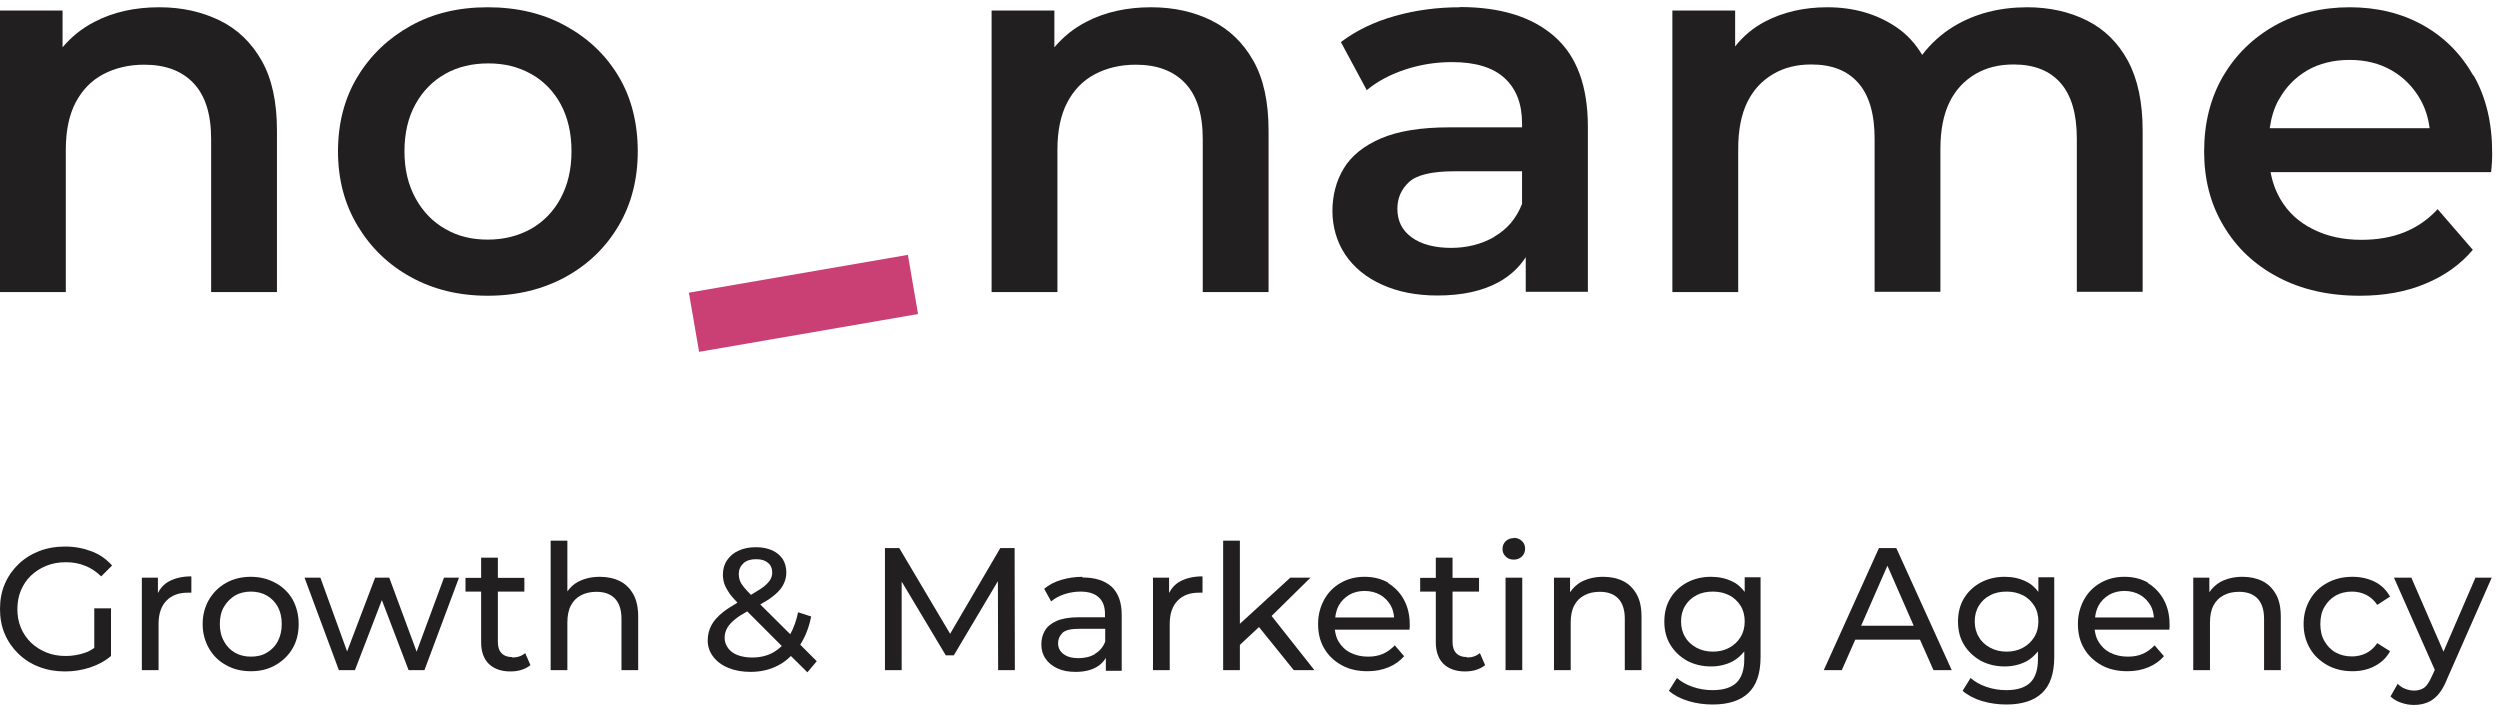 <svg width="172" height="49" viewBox="0 0 172 49" fill="none" xmlns="http://www.w3.org/2000/svg">
<g clip-path="url(#clip0_108_284)">
<path d="M62.462 17.534L47.396 20.135L48.097 24.206L63.163 21.605L62.462 17.534Z" fill="#CA4074"/>
<path d="M15.124 1.413C13.899 0.814 12.524 0.5 10.969 0.5C9.281 0.5 7.786 0.829 6.501 1.503C5.619 1.952 4.902 2.551 4.304 3.254V0.725H0V20.092H4.528V10.304C4.528 9.001 4.752 7.909 5.201 7.056C5.649 6.203 6.277 5.544 7.099 5.11C7.921 4.676 8.862 4.451 9.923 4.451C11.373 4.451 12.509 4.87 13.316 5.724C14.123 6.577 14.526 7.849 14.526 9.57V20.092H19.055V8.986C19.055 7.026 18.711 5.424 18.008 4.182C17.306 2.94 16.349 2.012 15.124 1.413Z" fill="#221F20"/>
<path d="M38.901 1.772C37.347 0.919 35.568 0.5 33.551 0.5C31.533 0.5 29.8 0.919 28.26 1.772C26.721 2.625 25.496 3.793 24.599 5.275C23.702 6.756 23.254 8.478 23.254 10.408C23.254 12.339 23.702 14.03 24.599 15.527C25.496 17.024 26.706 18.206 28.26 19.059C29.8 19.913 31.563 20.347 33.551 20.347C35.538 20.347 37.332 19.913 38.901 19.059C40.455 18.206 41.681 17.024 42.562 15.527C43.444 14.03 43.878 12.324 43.878 10.408C43.878 8.493 43.444 6.726 42.562 5.26C41.681 3.778 40.455 2.625 38.901 1.772ZM38.572 13.641C38.079 14.554 37.392 15.258 36.525 15.752C35.658 16.231 34.672 16.485 33.551 16.485C32.43 16.485 31.488 16.246 30.637 15.752C29.785 15.273 29.097 14.569 28.589 13.641C28.081 12.713 27.827 11.651 27.827 10.408C27.827 9.166 28.081 8.073 28.589 7.16C29.097 6.247 29.785 5.559 30.637 5.08C31.488 4.601 32.475 4.362 33.596 4.362C34.717 4.362 35.658 4.601 36.525 5.08C37.392 5.559 38.079 6.262 38.572 7.16C39.065 8.073 39.319 9.151 39.319 10.408C39.319 11.666 39.065 12.713 38.572 13.641Z" fill="#221F20"/>
<path d="M83.361 1.413C82.136 0.814 80.761 0.5 79.207 0.5C77.518 0.5 76.024 0.829 74.738 1.503C73.857 1.952 73.139 2.551 72.541 3.254V0.725H68.222V20.092H72.751V10.304C72.751 9.001 72.975 7.909 73.423 7.056C73.871 6.203 74.499 5.544 75.321 5.11C76.143 4.676 77.085 4.451 78.146 4.451C79.595 4.451 80.731 4.87 81.538 5.724C82.345 6.577 82.749 7.849 82.749 9.57V20.092H87.277V8.986C87.277 7.026 86.933 5.424 86.231 4.182C85.528 2.94 84.572 2.012 83.347 1.413H83.361Z" fill="#221F20"/>
<path d="M100.443 0.5C98.904 0.5 97.409 0.694 95.975 1.099C94.54 1.503 93.3 2.101 92.254 2.895L94.032 6.202C94.749 5.604 95.646 5.125 96.692 4.78C97.738 4.436 98.814 4.272 99.905 4.272C101.519 4.272 102.73 4.646 103.522 5.379C104.314 6.113 104.717 7.145 104.717 8.477V8.762H99.711C97.753 8.762 96.184 9.016 95.003 9.525C93.823 10.034 92.971 10.723 92.448 11.591C91.925 12.459 91.671 13.447 91.671 14.524C91.671 15.602 91.969 16.635 92.552 17.518C93.15 18.401 93.987 19.089 95.078 19.583C96.169 20.077 97.439 20.331 98.889 20.331C100.608 20.331 102.027 20.017 103.148 19.389C103.925 18.954 104.523 18.386 104.971 17.697V20.077H109.246V8.732C109.246 5.918 108.483 3.853 106.944 2.505C105.405 1.158 103.238 0.485 100.443 0.485V0.5ZM102.819 16.29C101.938 16.799 100.936 17.054 99.83 17.054C98.725 17.054 97.768 16.814 97.111 16.32C96.453 15.841 96.139 15.183 96.139 14.36C96.139 13.626 96.408 13.027 96.931 12.534C97.454 12.04 98.5 11.785 100.04 11.785H104.717V14.03C104.329 15.018 103.701 15.766 102.819 16.275V16.29Z" fill="#221F20"/>
<path d="M143.588 1.413C142.393 0.814 141.018 0.5 139.478 0.5C137.566 0.5 135.892 0.934 134.442 1.802C133.546 2.341 132.828 3.014 132.245 3.778C131.783 3 131.185 2.341 130.437 1.847C129.092 0.949 127.523 0.5 125.715 0.5C124.116 0.5 122.696 0.829 121.456 1.473C120.619 1.907 119.931 2.491 119.378 3.194V0.725H115.059V20.092H119.588V10.259C119.588 8.957 119.796 7.879 120.215 7.026C120.633 6.173 121.231 5.544 121.994 5.095C122.756 4.646 123.622 4.436 124.624 4.436C126.028 4.436 127.105 4.855 127.852 5.709C128.599 6.562 128.973 7.834 128.973 9.555V20.077H133.5V10.259C133.5 8.957 133.71 7.879 134.128 7.026C134.547 6.173 135.145 5.544 135.907 5.095C136.669 4.646 137.536 4.436 138.537 4.436C139.942 4.436 141.018 4.855 141.766 5.709C142.513 6.562 142.886 7.834 142.886 9.555V20.077H147.414V8.986C147.414 7.026 147.07 5.424 146.398 4.182C145.726 2.94 144.784 2.012 143.588 1.413Z" fill="#221F20"/>
<path d="M170.175 5.215C169.323 3.718 168.173 2.551 166.693 1.727C165.213 0.904 163.54 0.5 161.656 0.5C159.773 0.5 157.995 0.919 156.486 1.772C154.976 2.625 153.795 3.793 152.928 5.275C152.078 6.756 151.644 8.478 151.644 10.408C151.644 12.339 152.078 14.03 152.974 15.527C153.856 17.024 155.096 18.206 156.71 19.059C158.309 19.913 160.192 20.347 162.344 20.347C164.033 20.347 165.543 20.077 166.857 19.523C168.173 18.985 169.264 18.206 170.131 17.189L167.709 14.39C167.037 15.123 166.259 15.647 165.392 15.991C164.525 16.335 163.54 16.5 162.464 16.5C161.208 16.5 160.102 16.261 159.131 15.767C158.159 15.288 157.412 14.599 156.889 13.701C156.561 13.132 156.337 12.519 156.217 11.845H171.386C171.416 11.621 171.43 11.396 171.445 11.157C171.46 10.917 171.46 10.693 171.46 10.498C171.46 8.463 171.042 6.696 170.19 5.2L170.175 5.215ZM156.784 6.861C157.248 6.008 157.905 5.334 158.742 4.84C159.579 4.362 160.551 4.122 161.656 4.122C162.762 4.122 163.704 4.362 164.541 4.84C165.377 5.319 166.036 5.993 166.513 6.831C166.857 7.43 167.067 8.103 167.157 8.822H156.157C156.261 8.088 156.456 7.43 156.784 6.846V6.861Z" fill="#221F20"/>
<path d="M2.137 39.594C2.436 39.31 2.795 39.085 3.198 38.921C3.617 38.756 4.05 38.681 4.528 38.681C5.006 38.681 5.44 38.756 5.843 38.921C6.247 39.07 6.62 39.325 6.964 39.654L7.711 38.906C7.323 38.472 6.86 38.142 6.307 37.933C5.754 37.723 5.141 37.603 4.483 37.603C3.826 37.603 3.228 37.708 2.69 37.918C2.152 38.127 1.674 38.427 1.27 38.816C0.867 39.205 0.553 39.654 0.329 40.178C0.105 40.702 0 41.27 0 41.899C0 42.528 0.105 43.096 0.329 43.62C0.553 44.144 0.867 44.593 1.27 44.982C1.674 45.371 2.137 45.671 2.69 45.88C3.228 46.09 3.826 46.195 4.468 46.195C5.066 46.195 5.634 46.105 6.187 45.925C6.74 45.746 7.233 45.476 7.637 45.132V41.854H6.486V44.578C6.262 44.728 6.053 44.848 5.813 44.922C5.395 45.057 4.977 45.132 4.528 45.132C4.05 45.132 3.602 45.057 3.198 44.892C2.795 44.728 2.436 44.503 2.137 44.219C1.838 43.92 1.599 43.59 1.435 43.186C1.27 42.782 1.196 42.363 1.196 41.914C1.196 41.465 1.27 41.016 1.435 40.627C1.599 40.238 1.823 39.894 2.137 39.594Z" fill="#221F20"/>
<path d="M10.865 40.867V39.744H9.759V46.105H10.909V42.932C10.909 42.229 11.089 41.705 11.447 41.331C11.806 40.956 12.299 40.777 12.912 40.777H13.032C13.032 40.777 13.121 40.777 13.166 40.777V39.654C12.553 39.654 12.045 39.774 11.627 39.998C11.268 40.193 11.029 40.477 10.85 40.822L10.865 40.867Z" fill="#221F20"/>
<path d="M18.95 40.103C18.457 39.834 17.889 39.684 17.261 39.684C16.633 39.684 16.05 39.819 15.557 40.103C15.064 40.373 14.676 40.762 14.377 41.256C14.093 41.75 13.943 42.303 13.943 42.932C13.943 43.561 14.093 44.114 14.377 44.608C14.661 45.102 15.049 45.491 15.557 45.761C16.05 46.045 16.619 46.18 17.261 46.18C17.904 46.18 18.457 46.045 18.95 45.761C19.443 45.476 19.846 45.102 20.131 44.608C20.414 44.114 20.549 43.561 20.549 42.932C20.549 42.303 20.399 41.735 20.131 41.241C19.846 40.762 19.458 40.373 18.95 40.103ZM19.114 44.114C18.935 44.459 18.681 44.713 18.352 44.908C18.023 45.102 17.665 45.177 17.261 45.177C16.858 45.177 16.484 45.087 16.17 44.908C15.856 44.728 15.587 44.459 15.408 44.114C15.214 43.77 15.124 43.381 15.124 42.932C15.124 42.483 15.214 42.079 15.408 41.75C15.602 41.42 15.856 41.166 16.17 40.971C16.484 40.792 16.858 40.702 17.261 40.702C17.665 40.702 18.038 40.792 18.352 40.971C18.666 41.151 18.935 41.42 19.114 41.75C19.294 42.079 19.383 42.468 19.383 42.932C19.383 43.396 19.294 43.77 19.114 44.114Z" fill="#221F20"/>
<path d="M28.664 44.833L26.781 39.744H25.809L23.881 44.818L22.043 39.744H20.952L23.314 46.105H24.419L26.273 41.286L28.111 46.105H29.202L31.578 39.744H30.547L28.664 44.833Z" fill="#221F20"/>
<path d="M35.239 45.207C34.926 45.207 34.672 45.117 34.507 44.937C34.328 44.758 34.253 44.488 34.253 44.144V40.702H36.076V39.759H34.253V38.367H33.102V39.759H32.026V40.702H33.102V44.189C33.102 44.833 33.282 45.327 33.626 45.671C33.984 46.015 34.477 46.195 35.105 46.195C35.374 46.195 35.628 46.165 35.867 46.09C36.106 46.015 36.316 45.91 36.495 45.761L36.136 44.937C35.897 45.132 35.598 45.237 35.239 45.237V45.207Z" fill="#221F20"/>
<path d="M42.652 39.984C42.264 39.789 41.8 39.684 41.277 39.684C40.694 39.684 40.201 39.804 39.768 40.029C39.454 40.193 39.23 40.418 39.035 40.687V37.2H37.885V46.105H39.035V42.827C39.035 42.363 39.11 41.974 39.275 41.66C39.439 41.346 39.678 41.106 39.977 40.956C40.276 40.792 40.635 40.717 41.038 40.717C41.576 40.717 42.01 40.867 42.308 41.181C42.607 41.495 42.757 41.959 42.757 42.573V46.105H43.907V42.438C43.907 41.809 43.803 41.301 43.579 40.897C43.355 40.492 43.041 40.178 42.652 39.984Z" fill="#221F20"/>
<path d="M55.833 42.423L54.907 42.124C54.787 42.707 54.608 43.201 54.369 43.635L52.306 41.585C52.62 41.405 52.904 41.241 53.113 41.076C53.457 40.822 53.711 40.552 53.861 40.283C54.01 40.013 54.1 39.714 54.1 39.4C54.1 39.026 54.01 38.711 53.846 38.457C53.666 38.202 53.427 37.993 53.113 37.858C52.8 37.723 52.441 37.648 52.008 37.648C51.559 37.648 51.156 37.723 50.812 37.888C50.468 38.038 50.214 38.262 50.02 38.547C49.825 38.831 49.736 39.16 49.736 39.534C49.736 39.744 49.766 39.968 49.84 40.178C49.915 40.388 50.035 40.597 50.184 40.822C50.319 41.016 50.513 41.226 50.737 41.465C50.349 41.69 50.02 41.899 49.751 42.109C49.377 42.408 49.108 42.707 48.944 43.022C48.779 43.336 48.69 43.68 48.69 44.054C48.69 44.489 48.824 44.863 49.078 45.192C49.332 45.521 49.676 45.776 50.124 45.955C50.558 46.135 51.066 46.225 51.634 46.225C52.351 46.225 52.979 46.075 53.547 45.776C53.876 45.611 54.159 45.386 54.413 45.132L55.549 46.255L56.192 45.491L55.056 44.354C55.4 43.815 55.654 43.186 55.803 42.438L55.833 42.423ZM51.141 38.756C51.35 38.562 51.649 38.472 52.022 38.472C52.396 38.472 52.65 38.562 52.844 38.726C53.039 38.891 53.128 39.115 53.128 39.4C53.128 39.594 53.069 39.789 52.949 39.953C52.829 40.118 52.635 40.313 52.366 40.492C52.187 40.612 51.933 40.762 51.664 40.926C51.469 40.717 51.29 40.537 51.185 40.403C51.051 40.238 50.946 40.073 50.902 39.938C50.857 39.804 50.827 39.654 50.827 39.504C50.827 39.205 50.931 38.951 51.141 38.771V38.756ZM53.188 44.893C52.755 45.132 52.276 45.237 51.738 45.237C51.365 45.237 51.036 45.177 50.752 45.072C50.468 44.967 50.244 44.803 50.094 44.593C49.945 44.384 49.855 44.159 49.855 43.89C49.855 43.635 49.915 43.411 50.035 43.201C50.154 42.992 50.349 42.782 50.618 42.573C50.812 42.408 51.096 42.243 51.41 42.064L53.786 44.444C53.606 44.623 53.397 44.773 53.188 44.893Z" fill="#221F20"/>
<path d="M68.82 37.709L65.368 43.605L61.871 37.709H60.885V46.105H62.035V40.013L65.069 45.087H65.622L68.656 39.983L68.671 46.105H69.822L69.806 37.709H68.82Z" fill="#221F20"/>
<path d="M74.469 39.684C73.961 39.684 73.483 39.759 73.02 39.894C72.556 40.028 72.168 40.238 71.839 40.507L72.317 41.375C72.571 41.166 72.87 41.001 73.229 40.882C73.588 40.762 73.961 40.702 74.335 40.702C74.903 40.702 75.321 40.837 75.605 41.106C75.889 41.375 76.023 41.75 76.023 42.243V42.468H74.2C73.573 42.468 73.064 42.558 72.691 42.722C72.317 42.887 72.048 43.112 71.884 43.396C71.719 43.68 71.645 43.995 71.645 44.339C71.645 44.698 71.734 45.027 71.929 45.312C72.123 45.596 72.392 45.821 72.751 45.985C73.109 46.15 73.513 46.225 73.991 46.225C74.574 46.225 75.052 46.12 75.441 45.895C75.725 45.731 75.919 45.521 76.083 45.267V46.15H77.174V42.303C77.174 41.435 76.935 40.792 76.472 40.358C75.994 39.939 75.336 39.729 74.454 39.729L74.469 39.684ZM75.336 44.998C75.007 45.192 74.634 45.282 74.2 45.282C73.767 45.282 73.423 45.192 73.169 44.998C72.915 44.803 72.796 44.563 72.796 44.249C72.796 43.98 72.9 43.74 73.094 43.546C73.289 43.351 73.677 43.261 74.26 43.261H76.038V44.144C75.889 44.519 75.665 44.788 75.336 44.983V44.998Z" fill="#221F20"/>
<path d="M80.432 40.867V39.744H79.326V46.105H80.477V42.932C80.477 42.229 80.656 41.705 81.015 41.331C81.374 40.956 81.867 40.777 82.48 40.777H82.599C82.599 40.777 82.689 40.777 82.734 40.777V39.654C82.121 39.654 81.613 39.774 81.195 39.998C80.836 40.193 80.597 40.477 80.417 40.822L80.432 40.867Z" fill="#221F20"/>
<path d="M90.161 39.744H88.771L85.304 42.917V37.2H84.153V46.105H85.304V44.369L86.619 43.142L89.01 46.105H90.43L87.486 42.378L90.161 39.744Z" fill="#221F20"/>
<path d="M95.511 40.088C95.033 39.819 94.495 39.684 93.882 39.684C93.27 39.684 92.732 39.819 92.239 40.103C91.76 40.373 91.372 40.762 91.103 41.256C90.834 41.75 90.684 42.303 90.684 42.932C90.684 43.561 90.819 44.129 91.103 44.608C91.387 45.102 91.79 45.476 92.298 45.761C92.806 46.045 93.404 46.18 94.092 46.18C94.615 46.18 95.093 46.09 95.526 45.91C95.96 45.731 96.319 45.476 96.603 45.147L95.96 44.399C95.721 44.653 95.452 44.848 95.153 44.983C94.839 45.117 94.51 45.177 94.122 45.177C93.673 45.177 93.27 45.087 92.911 44.908C92.552 44.728 92.284 44.459 92.089 44.129C91.94 43.89 91.88 43.606 91.835 43.321H96.976C96.976 43.321 96.976 43.202 96.991 43.142C96.991 43.082 96.991 43.022 96.991 42.977C96.991 42.318 96.856 41.75 96.588 41.256C96.319 40.762 95.945 40.388 95.482 40.103L95.511 40.088ZM92.822 40.926C93.135 40.747 93.494 40.657 93.882 40.657C94.271 40.657 94.645 40.747 94.959 40.926C95.272 41.106 95.511 41.36 95.691 41.675C95.825 41.914 95.885 42.184 95.915 42.483H91.865C91.895 42.199 91.969 41.929 92.089 41.69C92.268 41.36 92.508 41.121 92.822 40.926Z" fill="#221F20"/>
<path d="M100.921 45.207C100.608 45.207 100.354 45.117 100.189 44.937C100.01 44.758 99.935 44.488 99.935 44.144V40.702H101.758V39.759H99.935V38.367H98.784V39.759H97.708V40.702H98.784V44.189C98.784 44.833 98.964 45.327 99.307 45.671C99.666 46.015 100.159 46.195 100.787 46.195C101.056 46.195 101.31 46.165 101.549 46.09C101.788 46.015 101.997 45.91 102.177 45.761L101.818 44.937C101.579 45.132 101.28 45.237 100.921 45.237V45.207Z" fill="#221F20"/>
<path d="M104.15 37.02C103.925 37.02 103.746 37.095 103.596 37.229C103.447 37.379 103.372 37.559 103.372 37.768C103.372 37.978 103.447 38.157 103.596 38.292C103.746 38.442 103.925 38.502 104.15 38.502C104.374 38.502 104.568 38.427 104.717 38.277C104.867 38.127 104.927 37.948 104.927 37.738C104.927 37.529 104.852 37.349 104.702 37.214C104.553 37.08 104.374 37.005 104.15 37.005V37.02Z" fill="#221F20"/>
<path d="M104.732 39.744H103.582V46.105H104.732V39.744Z" fill="#221F20"/>
<path d="M111.682 39.983C111.293 39.789 110.83 39.684 110.307 39.684C109.724 39.684 109.231 39.804 108.797 40.028C108.469 40.208 108.215 40.462 108.02 40.747V39.744H106.914V46.105H108.065V42.827C108.065 42.363 108.14 41.974 108.304 41.66C108.469 41.346 108.708 41.106 109.007 40.956C109.305 40.792 109.664 40.717 110.068 40.717C110.606 40.717 111.039 40.867 111.338 41.181C111.637 41.495 111.786 41.959 111.786 42.573V46.105H112.937V42.438C112.937 41.809 112.832 41.3 112.608 40.896C112.384 40.492 112.07 40.178 111.682 39.983Z" fill="#221F20"/>
<path d="M120.065 40.762C119.826 40.447 119.557 40.178 119.198 40.014C118.751 39.789 118.257 39.684 117.72 39.684C117.107 39.684 116.553 39.819 116.075 40.073C115.598 40.328 115.208 40.687 114.924 41.151C114.641 41.615 114.506 42.154 114.506 42.767C114.506 43.381 114.641 43.905 114.924 44.369C115.208 44.833 115.598 45.192 116.075 45.462C116.553 45.716 117.107 45.851 117.72 45.851C118.257 45.851 118.765 45.731 119.198 45.506C119.513 45.342 119.767 45.102 120.006 44.818V45.357C120.006 46.075 119.826 46.614 119.483 46.958C119.124 47.303 118.587 47.482 117.823 47.482C117.346 47.482 116.897 47.407 116.463 47.258C116.03 47.108 115.672 46.913 115.373 46.644L114.82 47.527C115.164 47.826 115.612 48.066 116.15 48.23C116.702 48.395 117.256 48.47 117.839 48.47C118.915 48.47 119.737 48.2 120.289 47.677C120.843 47.153 121.127 46.33 121.127 45.207V39.714H120.035V40.732L120.065 40.762ZM119.752 43.83C119.557 44.144 119.303 44.384 118.975 44.563C118.646 44.743 118.272 44.833 117.854 44.833C117.435 44.833 117.046 44.743 116.718 44.563C116.389 44.384 116.12 44.144 115.94 43.83C115.747 43.516 115.657 43.157 115.657 42.752C115.657 42.348 115.747 41.989 115.94 41.675C116.135 41.36 116.389 41.121 116.718 40.956C117.046 40.777 117.42 40.702 117.854 40.702C118.287 40.702 118.646 40.792 118.975 40.956C119.303 41.121 119.557 41.375 119.752 41.675C119.945 41.989 120.035 42.348 120.035 42.752C120.035 43.157 119.945 43.516 119.752 43.83Z" fill="#221F20"/>
<path d="M129.271 37.709L125.476 46.105H126.716L127.642 44.01H132.096L133.022 46.105H134.279L130.467 37.709H129.286H129.271ZM128.047 43.052L129.854 38.921L131.663 43.052H128.047Z" fill="#221F20"/>
<path d="M140.271 40.762C140.032 40.447 139.763 40.178 139.404 40.014C138.956 39.789 138.462 39.684 137.925 39.684C137.312 39.684 136.758 39.819 136.281 40.073C135.803 40.328 135.414 40.687 135.129 41.151C134.846 41.615 134.711 42.154 134.711 42.767C134.711 43.381 134.846 43.905 135.129 44.369C135.414 44.833 135.803 45.192 136.281 45.462C136.758 45.716 137.312 45.851 137.925 45.851C138.462 45.851 138.97 45.731 139.404 45.506C139.718 45.342 139.972 45.102 140.211 44.818V45.357C140.211 46.075 140.032 46.614 139.688 46.958C139.329 47.303 138.792 47.482 138.03 47.482C137.551 47.482 137.102 47.407 136.669 47.258C136.236 47.108 135.877 46.913 135.578 46.644L135.026 47.527C135.369 47.826 135.817 48.066 136.355 48.23C136.909 48.395 137.461 48.47 138.044 48.47C139.12 48.47 139.942 48.2 140.496 47.677C141.048 47.153 141.332 46.33 141.332 45.207V39.714H140.24V40.732L140.271 40.762ZM139.957 43.83C139.763 44.144 139.509 44.384 139.18 44.563C138.851 44.743 138.477 44.833 138.059 44.833C137.641 44.833 137.252 44.743 136.924 44.563C136.594 44.384 136.325 44.144 136.147 43.83C135.952 43.516 135.862 43.157 135.862 42.752C135.862 42.348 135.952 41.989 136.147 41.675C136.34 41.36 136.594 41.121 136.924 40.956C137.252 40.777 137.625 40.702 138.059 40.702C138.492 40.702 138.851 40.792 139.18 40.956C139.509 41.121 139.763 41.375 139.957 41.675C140.152 41.989 140.24 42.348 140.24 42.752C140.24 43.157 140.152 43.516 139.957 43.83Z" fill="#221F20"/>
<path d="M147.788 40.088C147.309 39.819 146.772 39.684 146.159 39.684C145.546 39.684 145.009 39.819 144.515 40.103C144.037 40.373 143.648 40.762 143.38 41.256C143.111 41.75 142.96 42.303 142.96 42.932C142.96 43.561 143.095 44.129 143.38 44.608C143.663 45.102 144.066 45.476 144.575 45.761C145.083 46.045 145.681 46.18 146.369 46.18C146.891 46.18 147.37 46.09 147.803 45.91C148.237 45.731 148.595 45.476 148.879 45.147L148.237 44.399C147.997 44.653 147.729 44.848 147.429 44.983C147.116 45.117 146.787 45.177 146.398 45.177C145.949 45.177 145.546 45.087 145.187 44.908C144.829 44.728 144.56 44.459 144.366 44.129C144.216 43.89 144.156 43.606 144.112 43.321H149.253C149.253 43.321 149.253 43.202 149.267 43.142C149.267 43.082 149.267 43.022 149.267 42.977C149.267 42.318 149.133 41.75 148.864 41.256C148.595 40.762 148.222 40.388 147.758 40.103L147.788 40.088ZM145.098 40.926C145.412 40.747 145.771 40.657 146.159 40.657C146.547 40.657 146.921 40.747 147.235 40.926C147.549 41.106 147.788 41.36 147.968 41.675C148.102 41.914 148.161 42.184 148.191 42.483H144.142C144.171 42.199 144.246 41.929 144.366 41.69C144.545 41.36 144.784 41.121 145.098 40.926Z" fill="#221F20"/>
<path d="M155.664 39.983C155.275 39.789 154.811 39.684 154.289 39.684C153.707 39.684 153.213 39.804 152.779 40.028C152.451 40.208 152.196 40.462 152.003 40.747V39.744H150.896V46.105H152.047V42.827C152.047 42.363 152.122 41.974 152.286 41.66C152.451 41.346 152.689 41.106 152.989 40.956C153.287 40.792 153.646 40.717 154.049 40.717C154.588 40.717 155.021 40.867 155.321 41.181C155.619 41.495 155.768 41.959 155.768 42.573V46.105H156.919V42.438C156.919 41.809 156.815 41.3 156.591 40.896C156.366 40.492 156.052 40.178 155.664 39.983Z" fill="#221F20"/>
<path d="M160.7 40.971C161.028 40.792 161.402 40.702 161.821 40.702C162.165 40.702 162.493 40.777 162.793 40.926C163.091 41.076 163.345 41.3 163.555 41.615L164.437 41.046C164.183 40.597 163.838 40.253 163.39 40.028C162.942 39.804 162.419 39.684 161.851 39.684C161.208 39.684 160.625 39.819 160.117 40.103C159.609 40.373 159.206 40.762 158.922 41.256C158.637 41.75 158.488 42.303 158.488 42.932C158.488 43.561 158.637 44.129 158.922 44.608C159.206 45.102 159.609 45.476 160.117 45.761C160.625 46.045 161.208 46.18 161.851 46.18C162.434 46.18 162.942 46.06 163.39 45.821C163.838 45.581 164.197 45.252 164.437 44.803L163.555 44.249C163.345 44.563 163.091 44.788 162.793 44.938C162.493 45.087 162.165 45.162 161.821 45.162C161.402 45.162 161.028 45.072 160.7 44.893C160.371 44.713 160.117 44.444 159.924 44.114C159.729 43.785 159.639 43.381 159.639 42.932C159.639 42.483 159.729 42.079 159.924 41.75C160.117 41.42 160.371 41.166 160.7 40.971Z" fill="#221F20"/>
<path d="M170.31 39.744L168.112 44.833L165.901 39.744H164.705L167.515 46.09L167.306 46.539C167.142 46.898 166.977 47.168 166.798 47.303C166.618 47.437 166.379 47.512 166.095 47.512C165.886 47.512 165.677 47.467 165.482 47.392C165.288 47.318 165.109 47.198 164.959 47.048L164.466 47.916C164.676 48.111 164.915 48.261 165.213 48.35C165.497 48.455 165.796 48.5 166.095 48.5C166.424 48.5 166.723 48.44 166.991 48.335C167.261 48.231 167.515 48.051 167.739 47.797C167.963 47.542 168.173 47.183 168.351 46.734L171.43 39.744H170.31Z" fill="#221F20"/>
</g>
<defs>
<clipPath id="clip0_108_284">
<rect width="172" height="48" fill="white" transform="translate(0 0.5)"/>
</clipPath>
</defs>
</svg>
